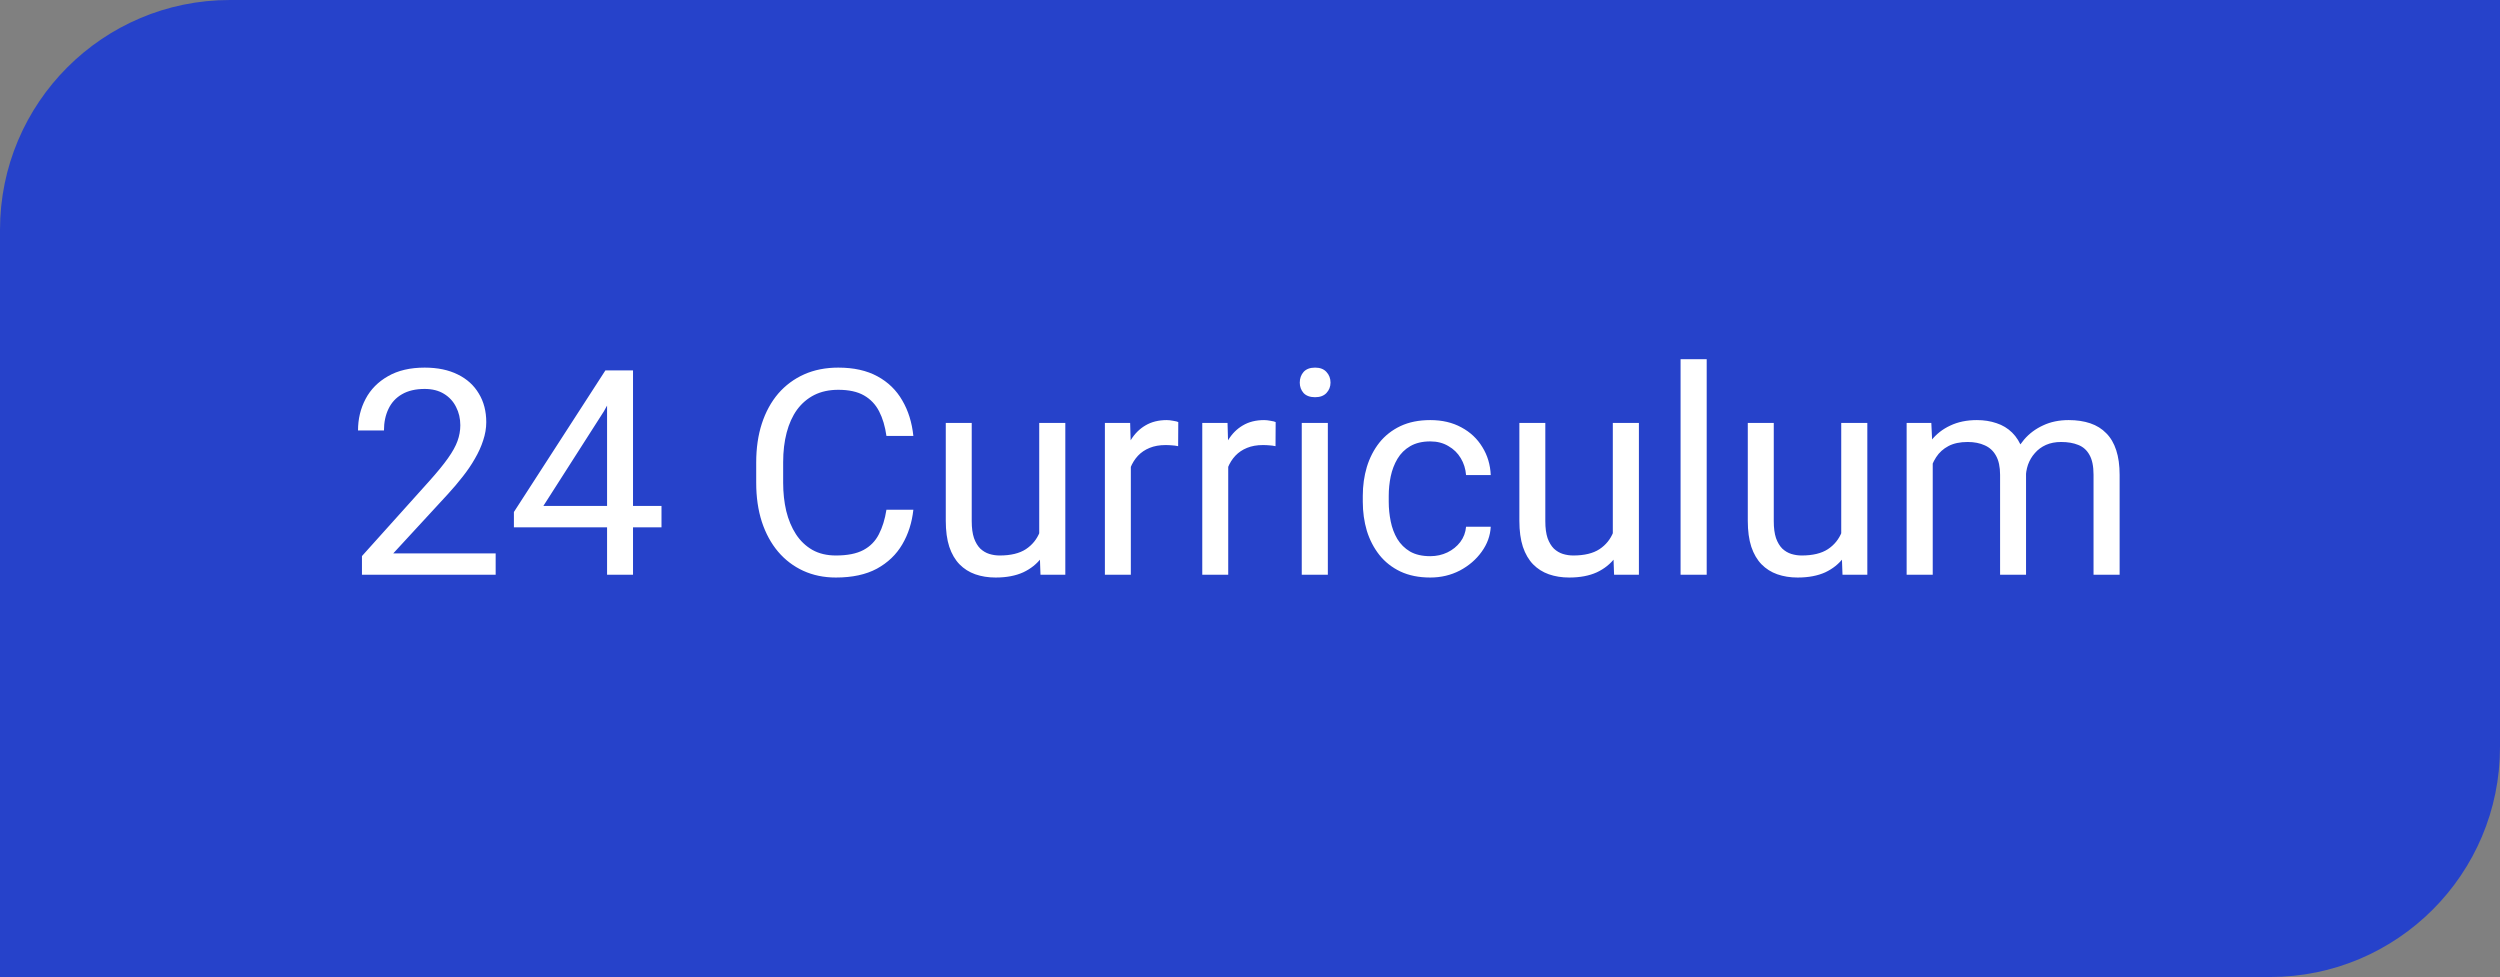 <svg width="87" height="34" viewBox="0 0 87 34" fill="none" xmlns="http://www.w3.org/2000/svg">
<rect x="0" y="0" width="87" height="34" fill="#808080" stroke="none"/>
<path d="M86.5 0.5H8C3.858 0.5 0.5 3.858 0.5 8V33.5H79C83.142 33.5 86.5 30.142 86.5 26V0.5Z" fill="#2642CA" stroke="#2642CA"/>
<path d="M17.249 19.258V20H12.596V19.351L14.925 16.758C15.211 16.439 15.433 16.169 15.589 15.947C15.748 15.723 15.859 15.523 15.921 15.347C15.986 15.168 16.019 14.985 16.019 14.8C16.019 14.565 15.97 14.354 15.872 14.165C15.778 13.973 15.638 13.82 15.452 13.706C15.267 13.592 15.042 13.535 14.778 13.535C14.463 13.535 14.199 13.597 13.987 13.721C13.779 13.841 13.623 14.01 13.519 14.229C13.414 14.447 13.362 14.697 13.362 14.98H12.459C12.459 14.58 12.547 14.214 12.723 13.882C12.898 13.55 13.159 13.286 13.504 13.091C13.849 12.892 14.274 12.793 14.778 12.793C15.227 12.793 15.612 12.873 15.931 13.032C16.25 13.188 16.494 13.41 16.663 13.696C16.836 13.979 16.922 14.312 16.922 14.692C16.922 14.901 16.886 15.112 16.814 15.327C16.746 15.539 16.65 15.75 16.526 15.962C16.406 16.174 16.264 16.382 16.102 16.587C15.942 16.792 15.771 16.994 15.589 17.192L13.685 19.258H17.249ZM23.02 17.607V18.35H17.884V17.817L21.067 12.891H21.805L21.014 14.316L18.909 17.607H23.02ZM22.029 12.891V20H21.126V12.891H22.029ZM30.848 17.739H31.785C31.736 18.189 31.608 18.59 31.399 18.945C31.191 19.3 30.896 19.582 30.516 19.79C30.135 19.995 29.66 20.098 29.09 20.098C28.673 20.098 28.294 20.02 27.952 19.863C27.614 19.707 27.322 19.486 27.078 19.199C26.834 18.91 26.645 18.563 26.512 18.159C26.381 17.752 26.316 17.3 26.316 16.802V16.094C26.316 15.596 26.381 15.145 26.512 14.741C26.645 14.334 26.836 13.986 27.083 13.696C27.334 13.407 27.635 13.184 27.986 13.027C28.338 12.871 28.733 12.793 29.173 12.793C29.71 12.793 30.164 12.894 30.535 13.096C30.906 13.297 31.194 13.578 31.399 13.935C31.608 14.29 31.736 14.702 31.785 15.171H30.848C30.802 14.839 30.717 14.554 30.594 14.316C30.47 14.075 30.294 13.89 30.066 13.76C29.838 13.63 29.541 13.565 29.173 13.565C28.857 13.565 28.579 13.625 28.338 13.745C28.1 13.866 27.9 14.037 27.737 14.258C27.578 14.479 27.457 14.745 27.376 15.054C27.295 15.363 27.254 15.706 27.254 16.084V16.802C27.254 17.15 27.29 17.477 27.361 17.783C27.436 18.089 27.549 18.358 27.698 18.589C27.848 18.82 28.038 19.002 28.27 19.136C28.501 19.266 28.774 19.331 29.09 19.331C29.49 19.331 29.809 19.268 30.047 19.141C30.285 19.014 30.463 18.831 30.584 18.594C30.708 18.356 30.796 18.071 30.848 17.739ZM36.165 18.779V14.717H37.073V20H36.209L36.165 18.779ZM36.336 17.666L36.712 17.656C36.712 18.008 36.675 18.333 36.6 18.633C36.528 18.929 36.411 19.186 36.248 19.404C36.085 19.622 35.872 19.793 35.608 19.917C35.345 20.037 35.024 20.098 34.647 20.098C34.389 20.098 34.153 20.06 33.938 19.985C33.727 19.91 33.545 19.795 33.392 19.639C33.239 19.482 33.12 19.279 33.035 19.028C32.954 18.778 32.913 18.477 32.913 18.125V14.717H33.816V18.135C33.816 18.372 33.842 18.569 33.895 18.726C33.95 18.879 34.023 19.001 34.114 19.092C34.209 19.18 34.313 19.241 34.427 19.277C34.544 19.313 34.664 19.331 34.788 19.331C35.172 19.331 35.477 19.258 35.701 19.111C35.926 18.962 36.087 18.761 36.185 18.511C36.285 18.257 36.336 17.975 36.336 17.666ZM39.353 15.547V20H38.45V14.717H39.329L39.353 15.547ZM41.004 14.688L40.999 15.527C40.924 15.511 40.852 15.501 40.784 15.498C40.719 15.492 40.644 15.488 40.56 15.488C40.351 15.488 40.167 15.521 40.008 15.586C39.848 15.651 39.713 15.742 39.602 15.859C39.492 15.977 39.404 16.116 39.339 16.279C39.277 16.439 39.236 16.615 39.217 16.807L38.963 16.953C38.963 16.634 38.994 16.335 39.056 16.055C39.121 15.775 39.22 15.527 39.353 15.312C39.487 15.094 39.656 14.925 39.861 14.805C40.07 14.681 40.317 14.619 40.603 14.619C40.669 14.619 40.743 14.627 40.828 14.644C40.913 14.657 40.971 14.671 41.004 14.688ZM42.742 15.547V20H41.839V14.717H42.718L42.742 15.547ZM44.393 14.688L44.388 15.527C44.313 15.511 44.241 15.501 44.173 15.498C44.108 15.492 44.033 15.488 43.948 15.488C43.74 15.488 43.556 15.521 43.397 15.586C43.237 15.651 43.102 15.742 42.991 15.859C42.88 15.977 42.793 16.116 42.727 16.279C42.666 16.439 42.625 16.615 42.605 16.807L42.352 16.953C42.352 16.634 42.383 16.335 42.444 16.055C42.509 15.775 42.609 15.527 42.742 15.312C42.876 15.094 43.045 14.925 43.25 14.805C43.458 14.681 43.706 14.619 43.992 14.619C44.057 14.619 44.132 14.627 44.217 14.644C44.301 14.657 44.36 14.671 44.393 14.688ZM46.209 14.717V20H45.301V14.717H46.209ZM45.232 13.315C45.232 13.169 45.276 13.045 45.364 12.944C45.455 12.843 45.589 12.793 45.765 12.793C45.937 12.793 46.069 12.843 46.16 12.944C46.255 13.045 46.302 13.169 46.302 13.315C46.302 13.455 46.255 13.576 46.16 13.677C46.069 13.774 45.937 13.823 45.765 13.823C45.589 13.823 45.455 13.774 45.364 13.677C45.276 13.576 45.232 13.455 45.232 13.315ZM49.773 19.355C49.988 19.355 50.187 19.311 50.369 19.224C50.551 19.136 50.701 19.015 50.818 18.862C50.935 18.706 51.002 18.529 51.019 18.33H51.878C51.862 18.643 51.756 18.934 51.56 19.204C51.368 19.471 51.116 19.688 50.804 19.854C50.491 20.016 50.148 20.098 49.773 20.098C49.376 20.098 49.03 20.028 48.733 19.888C48.44 19.748 48.196 19.556 48.001 19.311C47.809 19.067 47.664 18.787 47.566 18.472C47.472 18.153 47.425 17.816 47.425 17.461V17.256C47.425 16.901 47.472 16.566 47.566 16.25C47.664 15.931 47.809 15.649 48.001 15.405C48.196 15.161 48.44 14.969 48.733 14.829C49.03 14.689 49.376 14.619 49.773 14.619C50.187 14.619 50.548 14.704 50.857 14.873C51.167 15.039 51.409 15.267 51.585 15.557C51.764 15.843 51.862 16.169 51.878 16.533H51.019C51.002 16.315 50.94 16.118 50.833 15.942C50.729 15.767 50.586 15.627 50.403 15.523C50.224 15.415 50.014 15.361 49.773 15.361C49.497 15.361 49.264 15.417 49.075 15.527C48.89 15.635 48.742 15.781 48.631 15.967C48.523 16.149 48.445 16.352 48.397 16.577C48.351 16.799 48.328 17.025 48.328 17.256V17.461C48.328 17.692 48.351 17.92 48.397 18.145C48.442 18.369 48.519 18.573 48.626 18.755C48.737 18.937 48.885 19.084 49.07 19.194C49.259 19.302 49.493 19.355 49.773 19.355ZM56.126 18.779V14.717H57.034V20H56.17L56.126 18.779ZM56.297 17.666L56.673 17.656C56.673 18.008 56.635 18.333 56.56 18.633C56.489 18.929 56.372 19.186 56.209 19.404C56.046 19.622 55.833 19.793 55.569 19.917C55.306 20.037 54.985 20.098 54.607 20.098C54.35 20.098 54.114 20.06 53.899 19.985C53.688 19.91 53.505 19.795 53.352 19.639C53.2 19.482 53.081 19.279 52.996 19.028C52.915 18.778 52.874 18.477 52.874 18.125V14.717H53.777V18.135C53.777 18.372 53.803 18.569 53.855 18.726C53.911 18.879 53.984 19.001 54.075 19.092C54.17 19.18 54.274 19.241 54.388 19.277C54.505 19.313 54.625 19.331 54.749 19.331C55.133 19.331 55.438 19.258 55.662 19.111C55.887 18.962 56.048 18.761 56.145 18.511C56.246 18.257 56.297 17.975 56.297 17.666ZM59.393 12.5V20H58.484V12.5H59.393ZM64.075 18.779V14.717H64.983V20H64.119L64.075 18.779ZM64.246 17.666L64.622 17.656C64.622 18.008 64.585 18.333 64.51 18.633C64.438 18.929 64.321 19.186 64.158 19.404C63.995 19.622 63.782 19.793 63.519 19.917C63.255 20.037 62.934 20.098 62.557 20.098C62.3 20.098 62.063 20.06 61.849 19.985C61.637 19.91 61.455 19.795 61.302 19.639C61.149 19.482 61.03 19.279 60.945 19.028C60.864 18.778 60.823 18.477 60.823 18.125V14.717H61.727V18.135C61.727 18.372 61.753 18.569 61.805 18.726C61.86 18.879 61.933 19.001 62.024 19.092C62.119 19.18 62.223 19.241 62.337 19.277C62.454 19.313 62.575 19.331 62.698 19.331C63.082 19.331 63.387 19.258 63.611 19.111C63.836 18.962 63.997 18.761 64.095 18.511C64.196 18.257 64.246 17.975 64.246 17.666ZM67.259 15.767V20H66.351V14.717H67.21L67.259 15.767ZM67.073 17.158L66.653 17.144C66.657 16.782 66.704 16.449 66.795 16.143C66.886 15.833 67.021 15.565 67.2 15.337C67.379 15.109 67.602 14.933 67.869 14.81C68.136 14.683 68.445 14.619 68.797 14.619C69.044 14.619 69.272 14.655 69.481 14.727C69.689 14.795 69.87 14.904 70.022 15.054C70.175 15.204 70.294 15.396 70.379 15.63C70.463 15.864 70.506 16.148 70.506 16.48V20H69.603V16.523C69.603 16.247 69.555 16.025 69.461 15.859C69.37 15.693 69.24 15.573 69.07 15.498C68.901 15.42 68.703 15.381 68.475 15.381C68.208 15.381 67.985 15.428 67.806 15.523C67.627 15.617 67.483 15.747 67.376 15.913C67.269 16.079 67.19 16.27 67.142 16.484C67.096 16.696 67.073 16.921 67.073 17.158ZM70.496 16.66L69.891 16.846C69.894 16.556 69.941 16.278 70.032 16.011C70.127 15.744 70.262 15.506 70.438 15.298C70.617 15.089 70.836 14.925 71.097 14.805C71.357 14.681 71.655 14.619 71.99 14.619C72.273 14.619 72.524 14.657 72.742 14.731C72.963 14.806 73.149 14.922 73.299 15.078C73.452 15.231 73.567 15.428 73.645 15.669C73.724 15.91 73.763 16.196 73.763 16.528V20H72.855V16.519C72.855 16.222 72.807 15.993 72.713 15.83C72.622 15.664 72.492 15.549 72.322 15.483C72.156 15.415 71.958 15.381 71.727 15.381C71.528 15.381 71.352 15.415 71.199 15.483C71.046 15.552 70.918 15.646 70.814 15.767C70.709 15.884 70.63 16.019 70.574 16.172C70.522 16.325 70.496 16.488 70.496 16.66Z" fill="white"/>
</svg>
